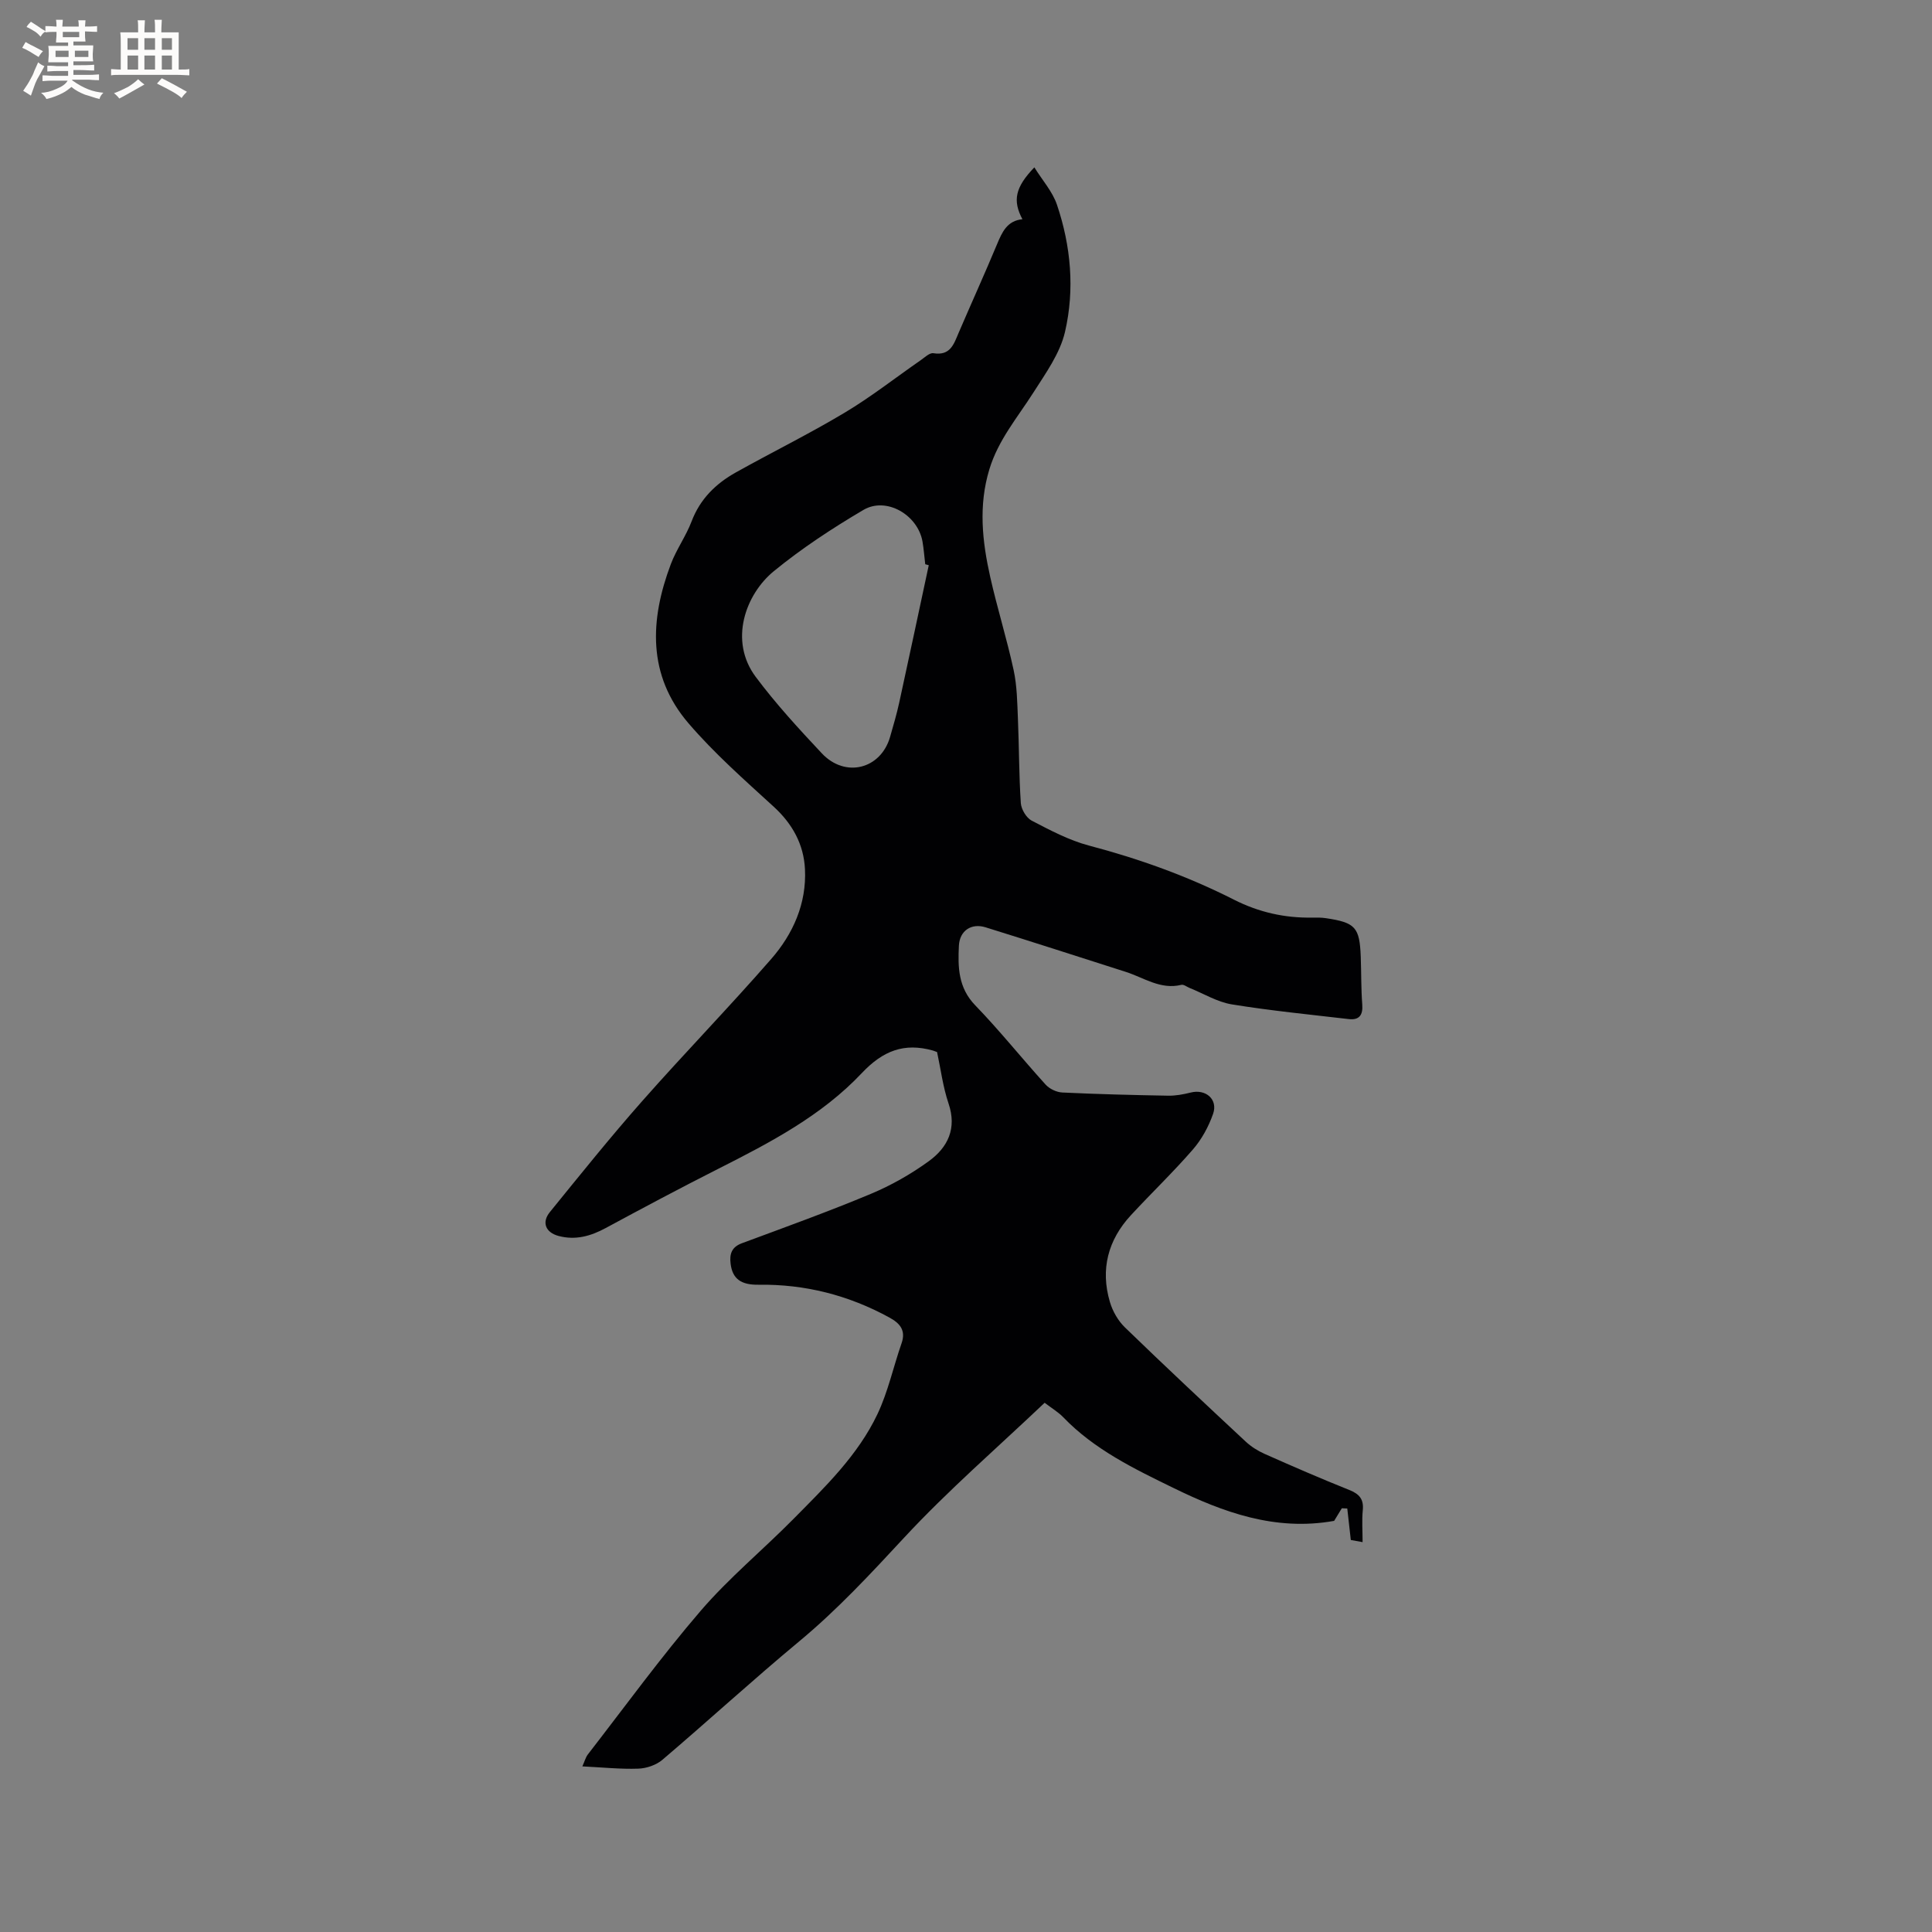 <svg enable-background="new 0 0 400 400" viewBox="0 0 400 400" xmlns="http://www.w3.org/2000/svg"><rect x="0" y="0" width="400" height="400" fill="#808080" stroke="none"/><path d="m194.01 217.82c-.47-.17-.66-.26-.87-.32-5.94-1.66-10.33.03-14.72 4.68-8.3 8.81-19.01 14.4-29.73 19.82-7.83 3.96-15.58 8.09-23.3 12.26-3.11 1.68-6.26 2.56-9.75 1.63-2.66-.71-3.55-2.79-1.79-4.95 6.28-7.73 12.52-15.51 19.11-22.97 8.76-9.93 18-19.43 26.7-29.41 4.54-5.2 7.35-11.5 7-18.61-.25-5.12-2.58-9.37-6.47-12.93-6.08-5.56-12.32-11.06-17.66-17.29-8.51-9.93-8-21.38-3.64-32.94 1.15-3.05 3.14-5.79 4.3-8.85 1.76-4.64 5.01-7.81 9.16-10.13 7.48-4.18 15.18-7.97 22.53-12.37 5.44-3.25 10.46-7.2 15.68-10.82.86-.59 1.89-1.62 2.69-1.49 3.49.57 4.22-1.85 5.22-4.21 2.63-6.13 5.39-12.2 7.96-18.36 1.05-2.52 2.09-4.86 5.25-5.17-2.05-3.86-1.52-6.59 2.47-10.74 1.67 2.69 3.76 5.01 4.68 7.73 2.9 8.57 3.7 17.56 1.67 26.32-1.03 4.47-4.01 8.59-6.55 12.58-3.29 5.16-7.27 9.81-9.11 15.88-2.29 7.52-1.48 14.9.17 22.27 1.45 6.47 3.45 12.82 4.85 19.3.71 3.28.75 6.72.89 10.1.25 5.81.21 11.64.6 17.45.09 1.28 1.14 3.04 2.24 3.62 3.83 1.99 7.75 4.08 11.89 5.17 10.39 2.74 20.42 6.34 29.98 11.19 5.15 2.61 10.5 3.82 16.21 3.72.95-.02 1.92-.02 2.85.12 6.11.91 6.98 1.88 7.21 8.02.12 3.28.06 6.58.31 9.85.17 2.22-.65 3.27-2.8 3.02-8.07-.94-16.18-1.74-24.19-3.04-3.02-.49-5.84-2.23-8.74-3.4-.58-.23-1.23-.77-1.72-.65-4.32 1.06-7.76-1.49-11.53-2.69-9.67-3.09-19.32-6.21-29.01-9.22-2.92-.91-5.36.67-5.52 3.8-.22 4.42-.16 8.7 3.39 12.36 5.08 5.25 9.65 10.99 14.57 16.41.8.88 2.25 1.57 3.44 1.63 7.3.35 14.61.53 21.92.66 1.55.03 3.15-.27 4.67-.65 3.11-.79 5.7 1.41 4.63 4.43-.92 2.62-2.34 5.24-4.15 7.33-4.09 4.72-8.62 9.05-12.86 13.64-4.75 5.14-6.34 11.21-4.35 17.95.56 1.92 1.7 3.91 3.13 5.29 8.22 7.97 16.58 15.79 24.96 23.6 1.13 1.06 2.52 1.94 3.94 2.57 5.8 2.58 11.63 5.11 17.53 7.47 2.07.83 3.03 1.89 2.8 4.2-.21 2.08-.04 4.2-.04 6.6-1.25-.23-2.14-.39-2.44-.44-.27-2.41-.5-4.46-.73-6.52-.38-.02-.75-.03-1.13-.05-.63 1.02-1.25 2.05-1.59 2.61-12.22 2.19-23.04-1.81-33.3-6.83-8.08-3.94-16.36-7.94-22.79-14.63-1-1.04-2.3-1.81-3.85-2.99-9.78 9.29-19.99 18.12-29.12 27.96-6.93 7.47-13.79 14.87-21.65 21.4-9.62 7.99-18.84 16.45-28.37 24.56-1.28 1.09-3.28 1.77-4.98 1.83-3.68.13-7.37-.26-11.59-.47.49-1.09.68-1.87 1.13-2.46 7.73-9.97 15.16-20.2 23.37-29.75 5.85-6.81 12.87-12.6 19.2-19.01 6.55-6.63 13.36-13.19 17.41-21.74 2.19-4.63 3.28-9.77 4.98-14.64.95-2.72-.39-4.16-2.52-5.33-8.44-4.62-17.48-6.93-27.1-6.79-3.58.05-5.4-1.18-5.78-4.38-.24-1.98.21-3.42 2.34-4.21 8.92-3.31 17.89-6.54 26.67-10.21 4.24-1.77 8.36-4.11 12.07-6.81 3.89-2.84 5.81-6.74 4.04-11.93-1.17-3.47-1.62-7.18-2.37-10.63zm-1.72-100.8c-.24-.07-.49-.13-.73-.2-.19-1.57-.3-3.16-.57-4.72-.99-5.52-7.49-9.31-12.22-6.53-6.45 3.8-12.77 7.95-18.55 12.68-5.83 4.76-9.38 14.37-3.75 21.9 4.16 5.57 8.91 10.74 13.68 15.82 4.86 5.17 12.23 3.27 14.14-3.43.67-2.34 1.36-4.68 1.88-7.05 2.07-9.49 4.09-18.98 6.12-28.47z" fill="#010103"/><g fill="#fcfbfa"><path d="m6.8 9.5c.6.3 1.3.7 2.1 1.1-.4.4-.7.8-.9 1.2-.7-.4-1.3-.8-1.8-1.1s-1.1-.6-1.6-.8c.2-.4.5-.8.7-1.2.4.2.8.5 1.5.8zm.9 6.9c-.3.6-.5 1.1-.7 1.7s-.4 1.1-.6 1.7c-.6-.4-1.1-.7-1.6-1 .7-1 1.2-1.8 1.5-2.4.3-.5.6-1.1.8-1.7.3-.6.5-1.2.8-1.8.3.3.8.6 1.3.8-.7 1.3-1.2 2.2-1.5 2.7zm.1-11c.4.3 1 .7 1.7 1.1-.5.2-.8.6-1.1 1.1-.5-.6-1-1-1.4-1.2s-.9-.6-1.5-.8c.2-.4.5-.7.9-1.1.5.3.9.6 1.4.9zm10.5 13.1c1 .4 2 .6 3.1.7-.4.4-.7.8-.8 1.3-.9-.2-1.9-.6-3-.9-1-.4-2-.9-2.8-1.6-.5.4-1.1.9-1.9 1.3s-1.9.9-3.3 1.2c-.1-.3-.5-.8-1.1-1.3 1 0 2.1-.3 3.2-.8 1.2-.5 1.9-1 2.3-1.7h-3.2c-.4 0-1 0-2 .1v-1.2c1 0 1.7.1 2 .1h3.3v-1h-2.3c-.2 0-.9 0-2 .1v-1.2c1.2 0 1.9.1 2 .1h2.3v-.8h-4.1c0-.7.1-1.2.1-1.6 0-.5 0-1.1-.1-1.8h4.1v-.7h-2.5c0-.6.1-1.1.1-1.6v-.6h-.5c-.4 0-1 0-1.8.1v-1.3c1.2 0 1.9.1 2.1.1h.2c0-.3 0-.8-.1-1.4h1.4c0 .6-.1 1-.1 1.4h3.4c0-.4 0-.8-.1-1.3h1.5c0 .4-.1.9-.1 1.3.7 0 1.5 0 2.5-.1v1.2c-1 0-1.8-.1-2.5-.1v.6c0 .3 0 .8.1 1.5h-2.5v.8h4.1c0 .7-.1 1.3-.1 1.8s0 1 .1 1.5h-4.1v.8h1.4c.8 0 1.8 0 2.9-.1v1.2c-1 0-1.9-.1-2.8-.1h-1.5v1h3.2c.3 0 1 0 2.1-.1v1.2c-1.1 0-1.8-.1-2.1-.1h-3.4l-.1.1c1.4 1 2.4 1.5 3.4 1.9zm-4.1-6.7v-1.3h-2.7v1.3zm2.2-4.1v-1.1h-3.4v1.1zm1.9 4.1v-1.3h-2.8v1.3z"/><path d="m37 6.7v2.3 5.4c1 0 1.8 0 2.2-.1v1.3c-.6 0-1.5-.1-2.5-.1h-11.9c-.7 0-1.3 0-1.8.1v-1.3c.5 0 1.1.1 2 .1v-5.2c0-1 0-1.8-.1-2.5h3.7c0-1.3 0-2.1-.1-2.5h1.5c0 .4-.1 1.3-.1 2.5h2.2c0-1.2 0-2.1-.1-2.6h1.5c0 .4-.1 1.3-.1 2.6zm-12.3 13.7c-.3-.4-.7-.8-1.1-1.1 1.1-.4 2.1-.9 2.9-1.3.8-.5 1.5-1 2.1-1.6.4.4.9.8 1.3 1.1-2.5 1.4-4.2 2.4-5.2 2.9zm3.9-10.1v-2.4h-2.2v2.4zm0 4.1v-2.9h-2.2v2.9zm3.5-4.1v-2.4h-2.2v2.4zm0 4.1v-2.9h-2.2v2.9zm.4 2.9 1-1.1c.6.3 1.4.7 2.5 1.3s2 1.1 2.7 1.5c-.4.4-.8.8-1.1 1.3-.8-.8-2.5-1.7-5.1-3zm3.1-7v-2.4h-2.1v2.4zm0 4.1v-2.9h-2.1v2.9z"/></g></svg>